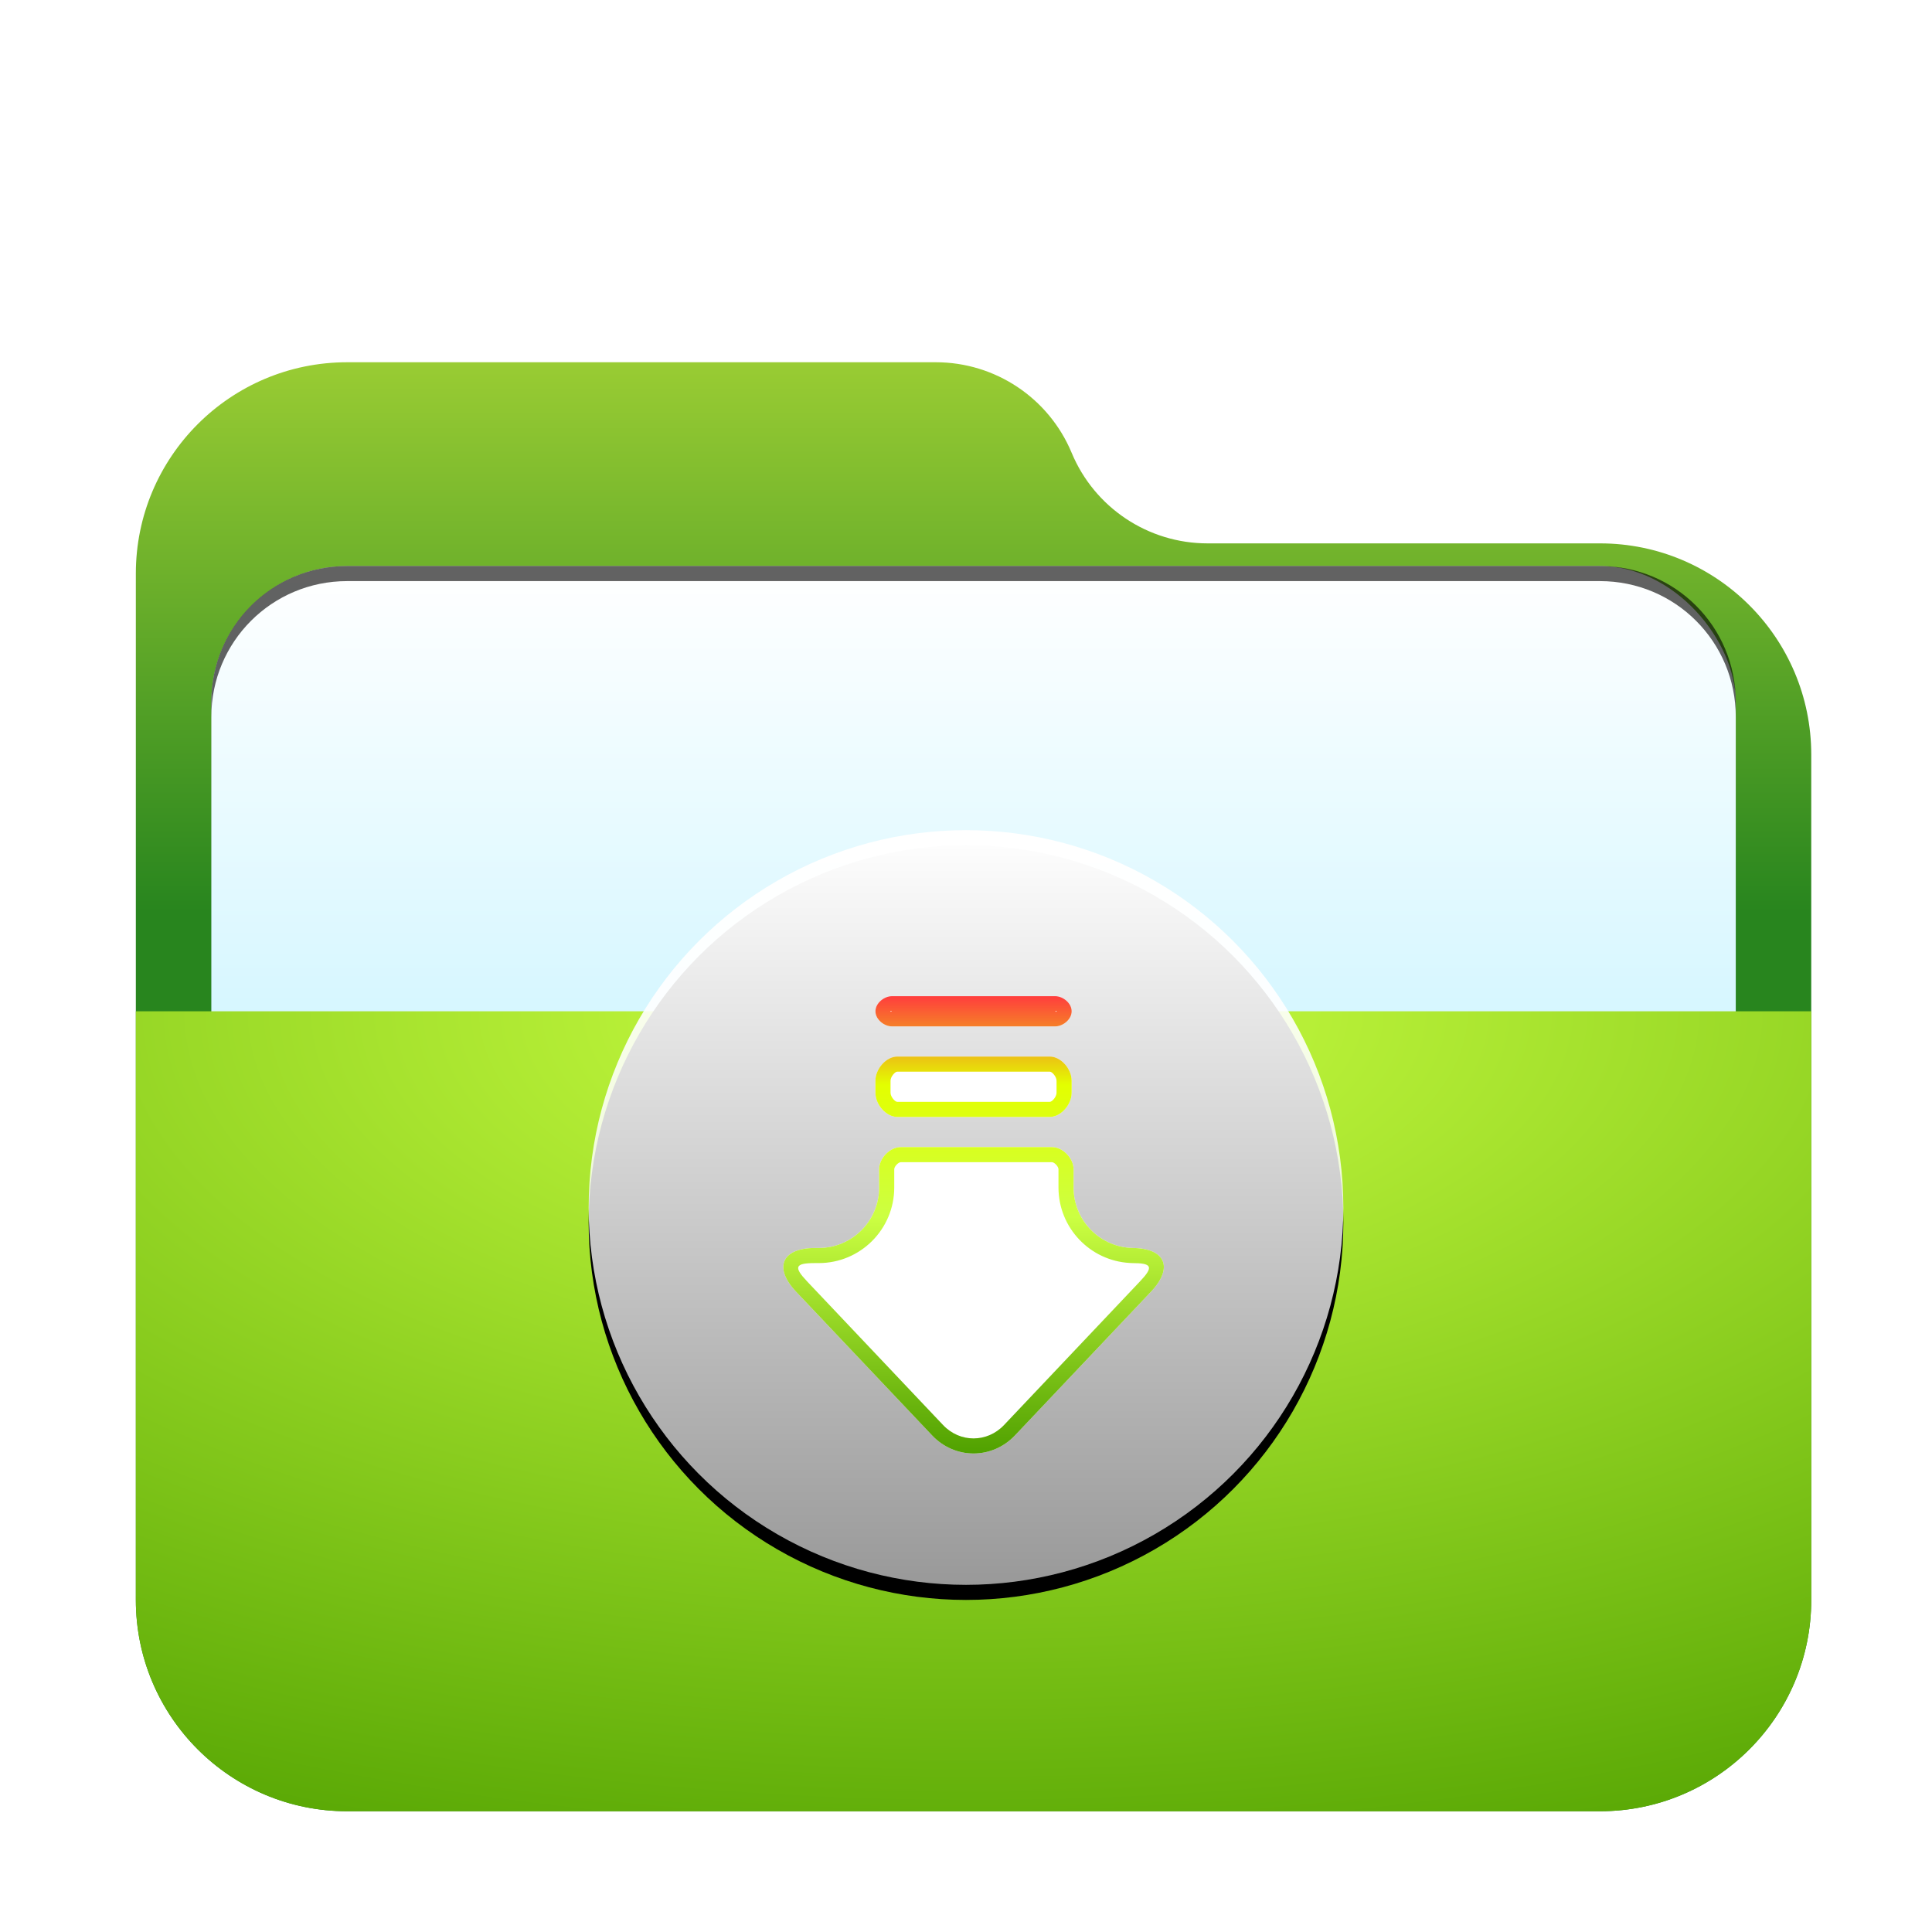 <svg width="128" height="128" version="1.1" viewBox="0 0 128 128" xmlns="http://www.w3.org/2000/svg" xmlns:xlink="http://www.w3.org/1999/xlink">
<defs>
<linearGradient id="folder-downloads-l" x1="25" x2="25" y2="50" gradientUnits="userSpaceOnUse">
<stop stop-color="#FFF" offset="0"/>
<stop stop-color="#FFF" stop-opacity=".6" offset="1"/>
</linearGradient>
<circle id="folder-downloads-k" cx="25" cy="25" r="25"/>
<filter id="folder-downloads-j" x="-13%" y="-11%" width="126%" height="126%">
<feOffset dy="1" in="SourceAlpha" result="shadowOffsetOuter1"/>
<feGaussianBlur in="shadowOffsetOuter1" result="shadowBlurOuter1" stdDeviation="2"/>
<feColorMatrix in="shadowBlurOuter1" values="0 0 0 0 0   0 0 0 0 0.429   0 0 0 0 0.969  0 0 0 0.5 0"/>
</filter>
<linearGradient id="folder-downloads-m" x1="27.957" x2="27.957" y1="10.034" y2="37.672" gradientTransform="matrix(.912 0 0 1.096 39 55)" gradientUnits="userSpaceOnUse">
<stop stop-color="#FF3D3D" offset="0"/>
<stop stop-color="#E3FF00" offset=".194"/>
<stop stop-color="#ccff42" offset=".483"/>
<stop stop-color="#50a100" offset="1"/>
</linearGradient>
<linearGradient id="linearGradient903" x1="51.614" x2="51.614" y1="-3.0562e-14" y2="39.194" gradientTransform="matrix(1.075 0 0 .93 9 22)" gradientUnits="userSpaceOnUse">
<stop stop-color="#9c3" offset="0"/>
<stop stop-color="#28851e" offset="1"/>
</linearGradient>
<filter id="folder-open-128px-a-7" x="-.144" y="-.167" width="1.288" height="1.333">
<feOffset dy="2" in="SourceAlpha" result="shadowOffsetOuter1"/>
<feGaussianBlur in="shadowOffsetOuter1" result="shadowBlurOuter1" stdDeviation="3"/>
<feComposite in="shadowBlurOuter1" in2="SourceAlpha" operator="out" result="shadowBlurOuter1"/>
<feColorMatrix in="shadowBlurOuter1" result="shadowMatrixOuter1" values="0 0 0 0 0   0 0 0 0 0   0 0 0 0 0  0 0 0 0.2 0"/>
<feMerge>
<feMergeNode in="shadowMatrixOuter1"/>
<feMergeNode in="SourceGraphic"/>
</feMerge>
</filter>
<filter id="filter1016" x="-.034" y="-.082" width="1.068" height="1.163" color-interpolation-filters="sRGB">
<feGaussianBlur stdDeviation="1.43"/>
</filter>
<linearGradient id="linearGradient964" x1="-70" x2="-70" y1="96.088" y2="131.5" gradientTransform="translate(-64,-58.5)" gradientUnits="userSpaceOnUse">
<stop stop-color="#fff" offset="0"/>
<stop stop-color="#cef5ff" offset="1"/>
</linearGradient>
<radialGradient id="radialGradient907" cx="38.35" cy="0" r="90.548" gradientTransform="matrix(1.447 0 0 .691 9 65)" gradientUnits="userSpaceOnUse">
<stop stop-color="#ccff42" offset="0"/>
<stop stop-color="#50a100" offset="1"/>
</radialGradient>
</defs>
<g fill-rule="evenodd">
<path d="m71 28c1.514 3.633 5.064 6 9 6h26c7.732 0 14 6.268 14 14v56c0 7.732-6.268 14-14 14h-83c-7.732 0-14-6.268-14-14v-68c0-7.732 6.268-14 14-14h39c3.936 0 7.486 2.367 9 6z" fill="url(#linearGradient903)" filter="url(#folder-open-128px-a-7)"/>
<g transform="translate(202)">
<rect x="-188" y="37.5" width="101" height="42" rx="9" ry="9" fill-opacity=".2" filter="url(#filter1016)" style="paint-order:stroke fill markers"/>
<rect x="-188" y="37.5" width="101" height="42" rx="9" ry="9" fill="url(#linearGradient964)" style="paint-order:stroke fill markers"/>
<path d="m-179 37.5c-4.986 0-9 4.014-9 9v1c0-4.986 4.014-9 9-9h83c4.986 0 9 4.014 9 9v-1c0-4.986-4.014-9-9-9z" opacity=".615" style="paint-order:stroke fill markers"/>
</g>
<path d="m9 65h111v39c0 7.732-6.268 14-14 14h-83c-7.732 0-14-6.268-14-14z" fill="url(#radialGradient907)" filter="url(#folder-open-128px-a-7)"/>
</g>
<use transform="translate(39,55)" width="100%" height="100%" fill="#000000" fill-rule="evenodd" filter="url(#folder-downloads-j)" xlink:href="#folder-downloads-k"/>
<use transform="translate(39,55)" width="100%" height="100%" fill="url(#folder-downloads-l)" fill-rule="evenodd" xlink:href="#folder-downloads-k"/>
<path d="m71 67c0 0.552-0.59 1-1.083 1h-10.833c-0.494 0-1.083-0.448-1.083-1s0.59-1 1.083-1h10.833c0.494 0 1.083 0.448 1.083 1zm-13 5.4v-0.8c0-0.8 0.722-1.6 1.444-1.6h10.111c0.722 0 1.444 0.8 1.444 1.6v0.8c0 0.8-0.722 1.6-1.444 1.6h-10.111c-0.722 0-1.444-0.8-1.444-1.6zm0.245 6.276v-1.21c0-0.733 0.716-1.467 1.431-1.467h10.019c0.716 0 1.431 0.733 1.431 1.467v1.21c0 2.211 1.793 4.006 4.006 4.006h-0.138c2.219 0 2.777 1.298 1.261 2.899l-9.011 9.519c-1.508 1.593-3.973 1.601-5.489 0l-9.011-9.519c-1.508-1.593-0.953-2.899 1.258-2.899h0.242c2.213 0 4.002-1.794 4.002-4.006z" fill="#fff" fill-rule="evenodd"/>
<path d="m71 67c0 0.552-0.59 1-1.083 1h-10.833c-0.494 0-1.083-0.448-1.083-1s0.59-1 1.083-1h10.833c0.494 0 1.083 0.448 1.083 1zm-1 0c0-0.066-0.076 0-0.083 0h-10.833c-0.007 0-0.083-0.066-0.083 0 0 0.066 0.076 0 0.083 0h10.833c0.007 0 0.083 0.066 0.083 0zm-12 5.4v-0.8c0-0.8 0.722-1.6 1.444-1.6h10.111c0.722 0 1.444 0.8 1.444 1.6v0.8c0 0.8-0.722 1.6-1.444 1.6h-10.111c-0.722 0-1.444-0.8-1.444-1.6zm1 0c0 0.269 0.299 0.6 0.444 0.6h10.111c0.146 0 0.444-0.331 0.444-0.6v-0.8c0-0.269-0.299-0.6-0.444-0.6h-10.111c-0.146 0-0.444 0.331-0.444 0.6zm-0.755 6.276v-1.21c0-0.733 0.716-1.467 1.431-1.467h10.019c0.716 0 1.431 0.733 1.431 1.467v1.21c0 2.211 1.793 4.006 4.006 4.006h-0.138c2.219 0 2.777 1.298 1.261 2.899l-9.011 9.519c-1.508 1.593-3.973 1.601-5.489 0l-9.011-9.519c-1.508-1.593-0.953-2.899 1.258-2.899h0.242c2.213 0 4.002-1.794 4.002-4.006zm11.882 0v-1.21c0-0.186-0.274-0.467-0.431-0.467h-10.019c-0.158 0-0.431 0.28-0.431 0.467v1.21c0 2.765-2.237 5.006-5.002 5.006h-0.242c-1.329 0-1.438 0.253-0.531 1.212l9.011 9.519c1.118 1.181 2.92 1.179 4.036 0l9.011-9.519c0.913-0.964 0.806-1.212-0.535-1.212-0.048 0-0.094-0.003-0.138-0.007-2.636-0.144-4.729-2.328-4.729-4.999z" fill="url(#folder-downloads-m)"/>
</svg>
